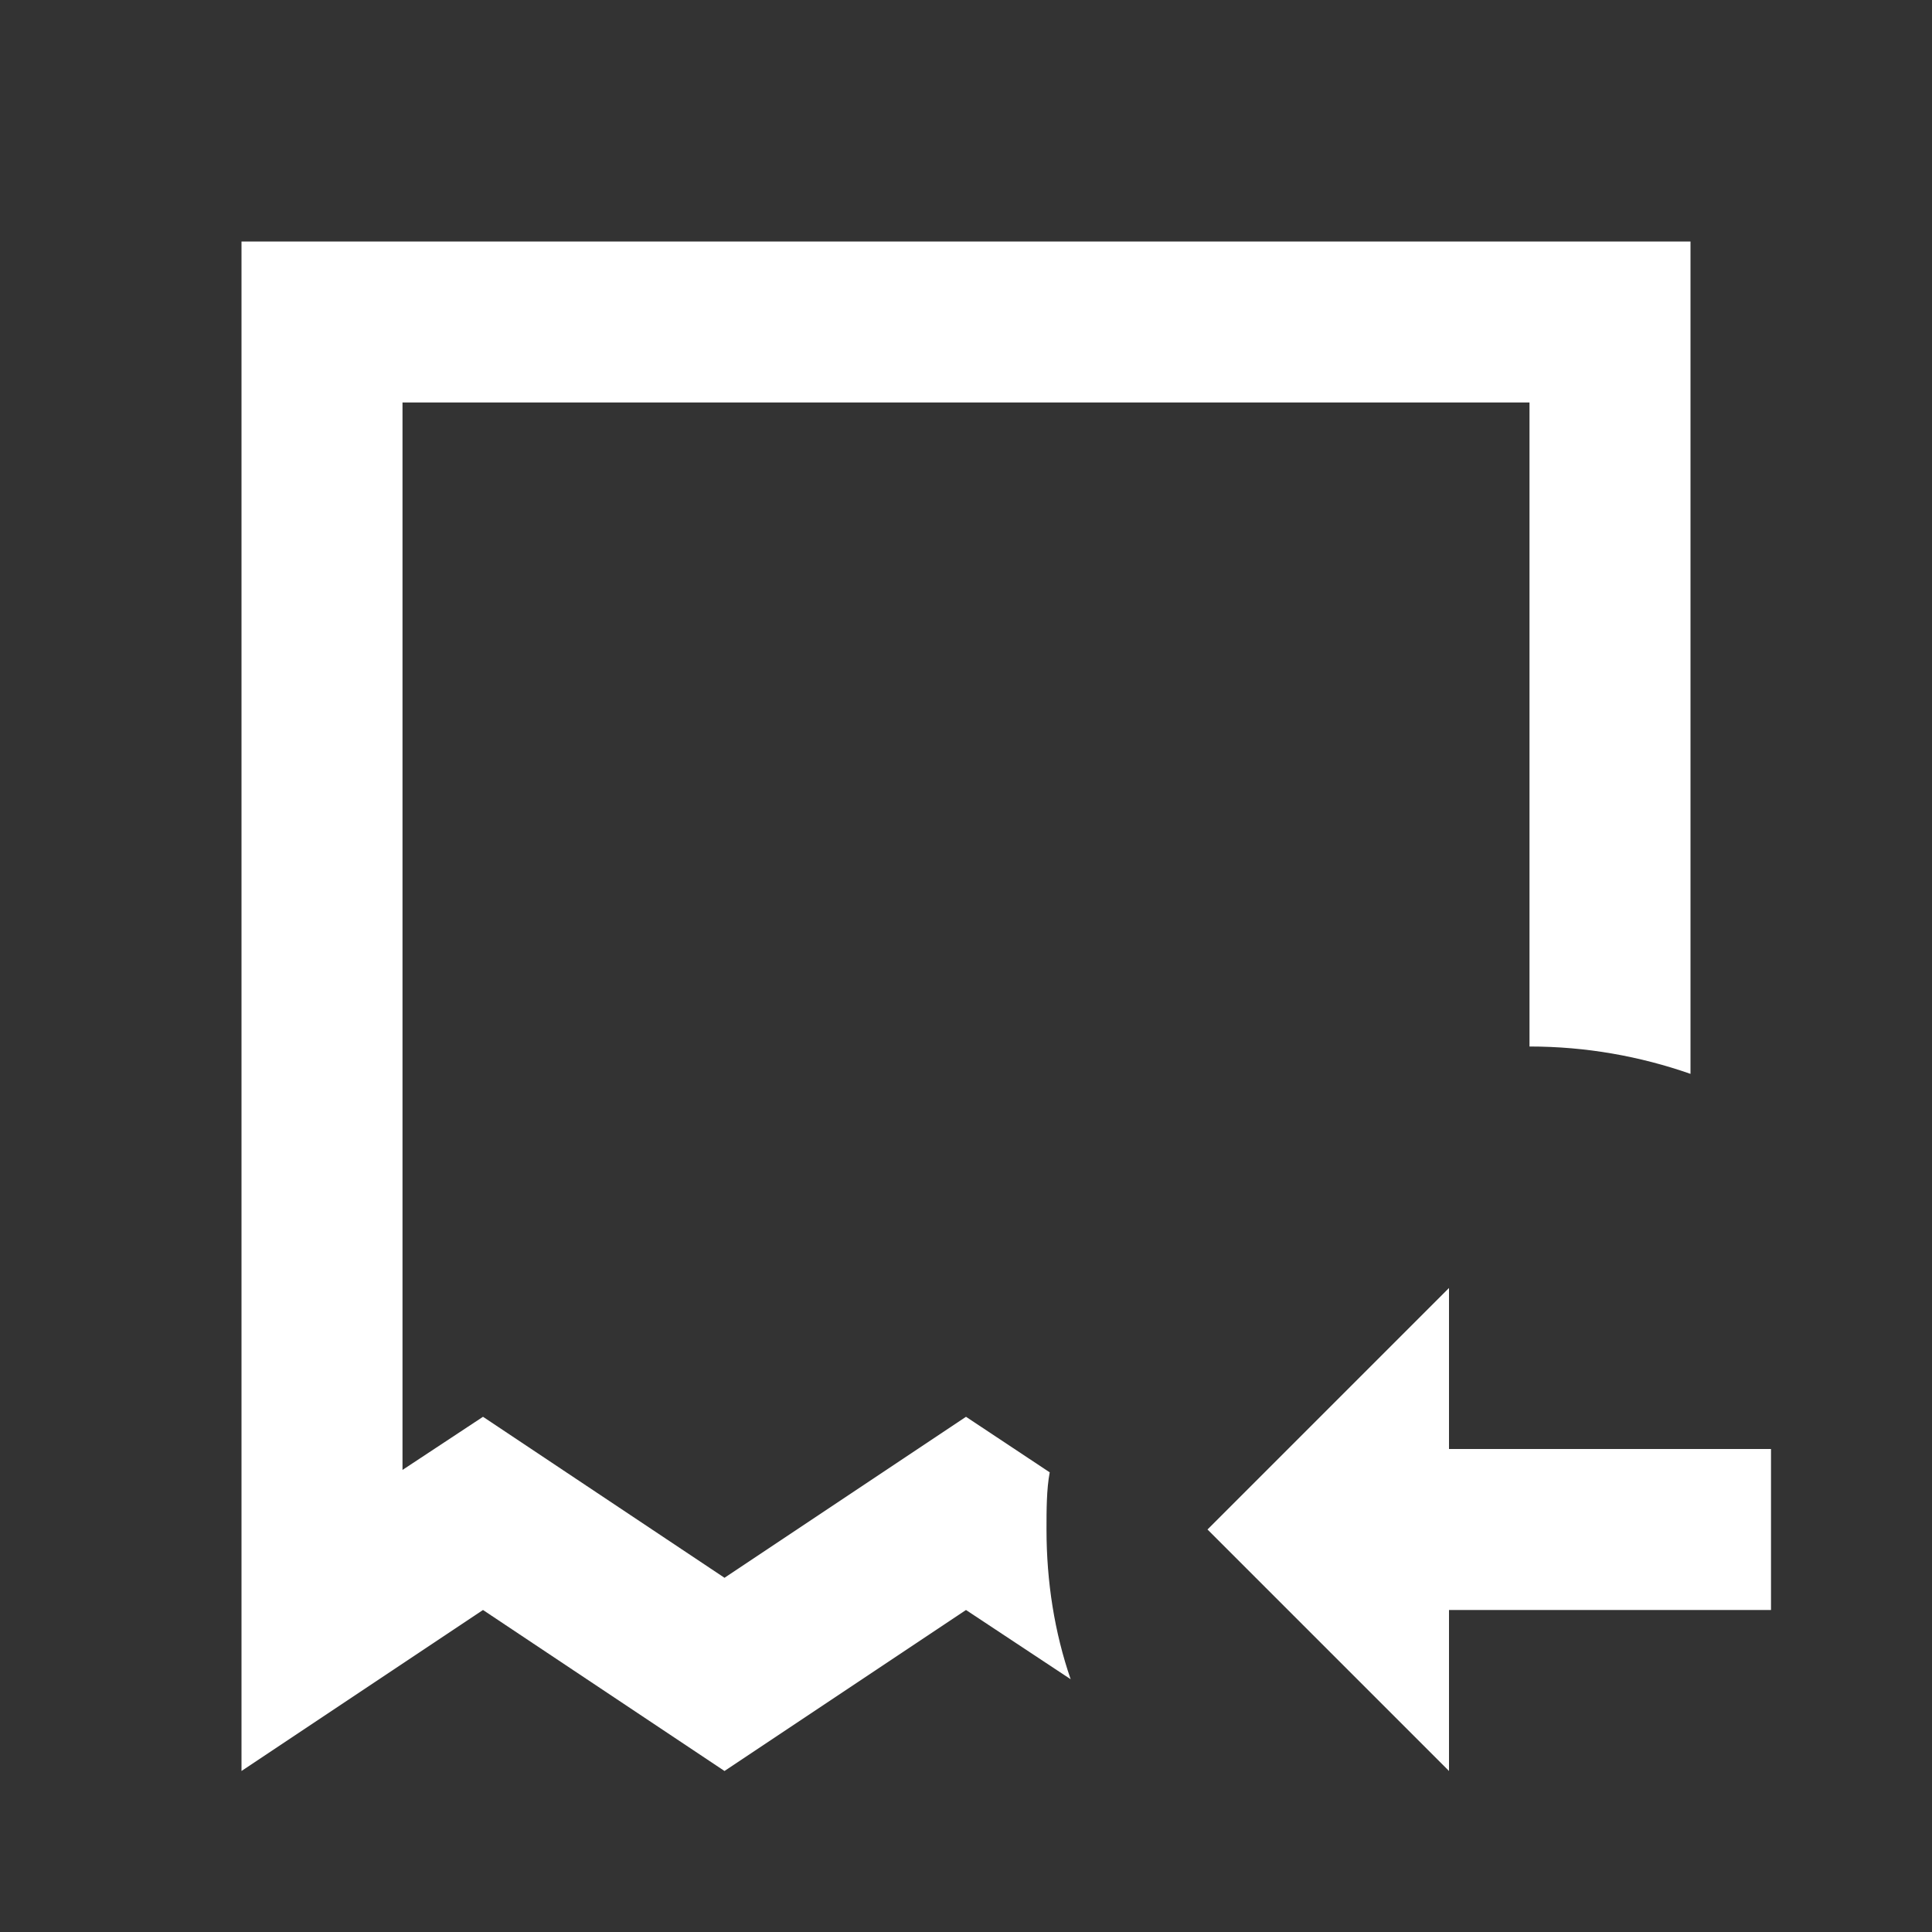 <svg xmlns="http://www.w3.org/2000/svg" id="mdi-invoice-arrow-left-outline" viewBox="0 0 24 24"><rect x="0" y="0" width="24" height="24" fill="#333333" stroke="none"/><path fill="white" d="M21 13.34C20.37 13.12 19.7 13 19 13V5H5V18.26L6 17.6L9 19.6L12 17.6L13.04 18.29C13 18.5 13 18.76 13 19C13 19.65 13.1 20.28 13.3 20.86L12 20L9 22L6 20L3 22V3H21V13.34M18 18V16L15 19L18 22V20H22V18H18Z" /></svg>